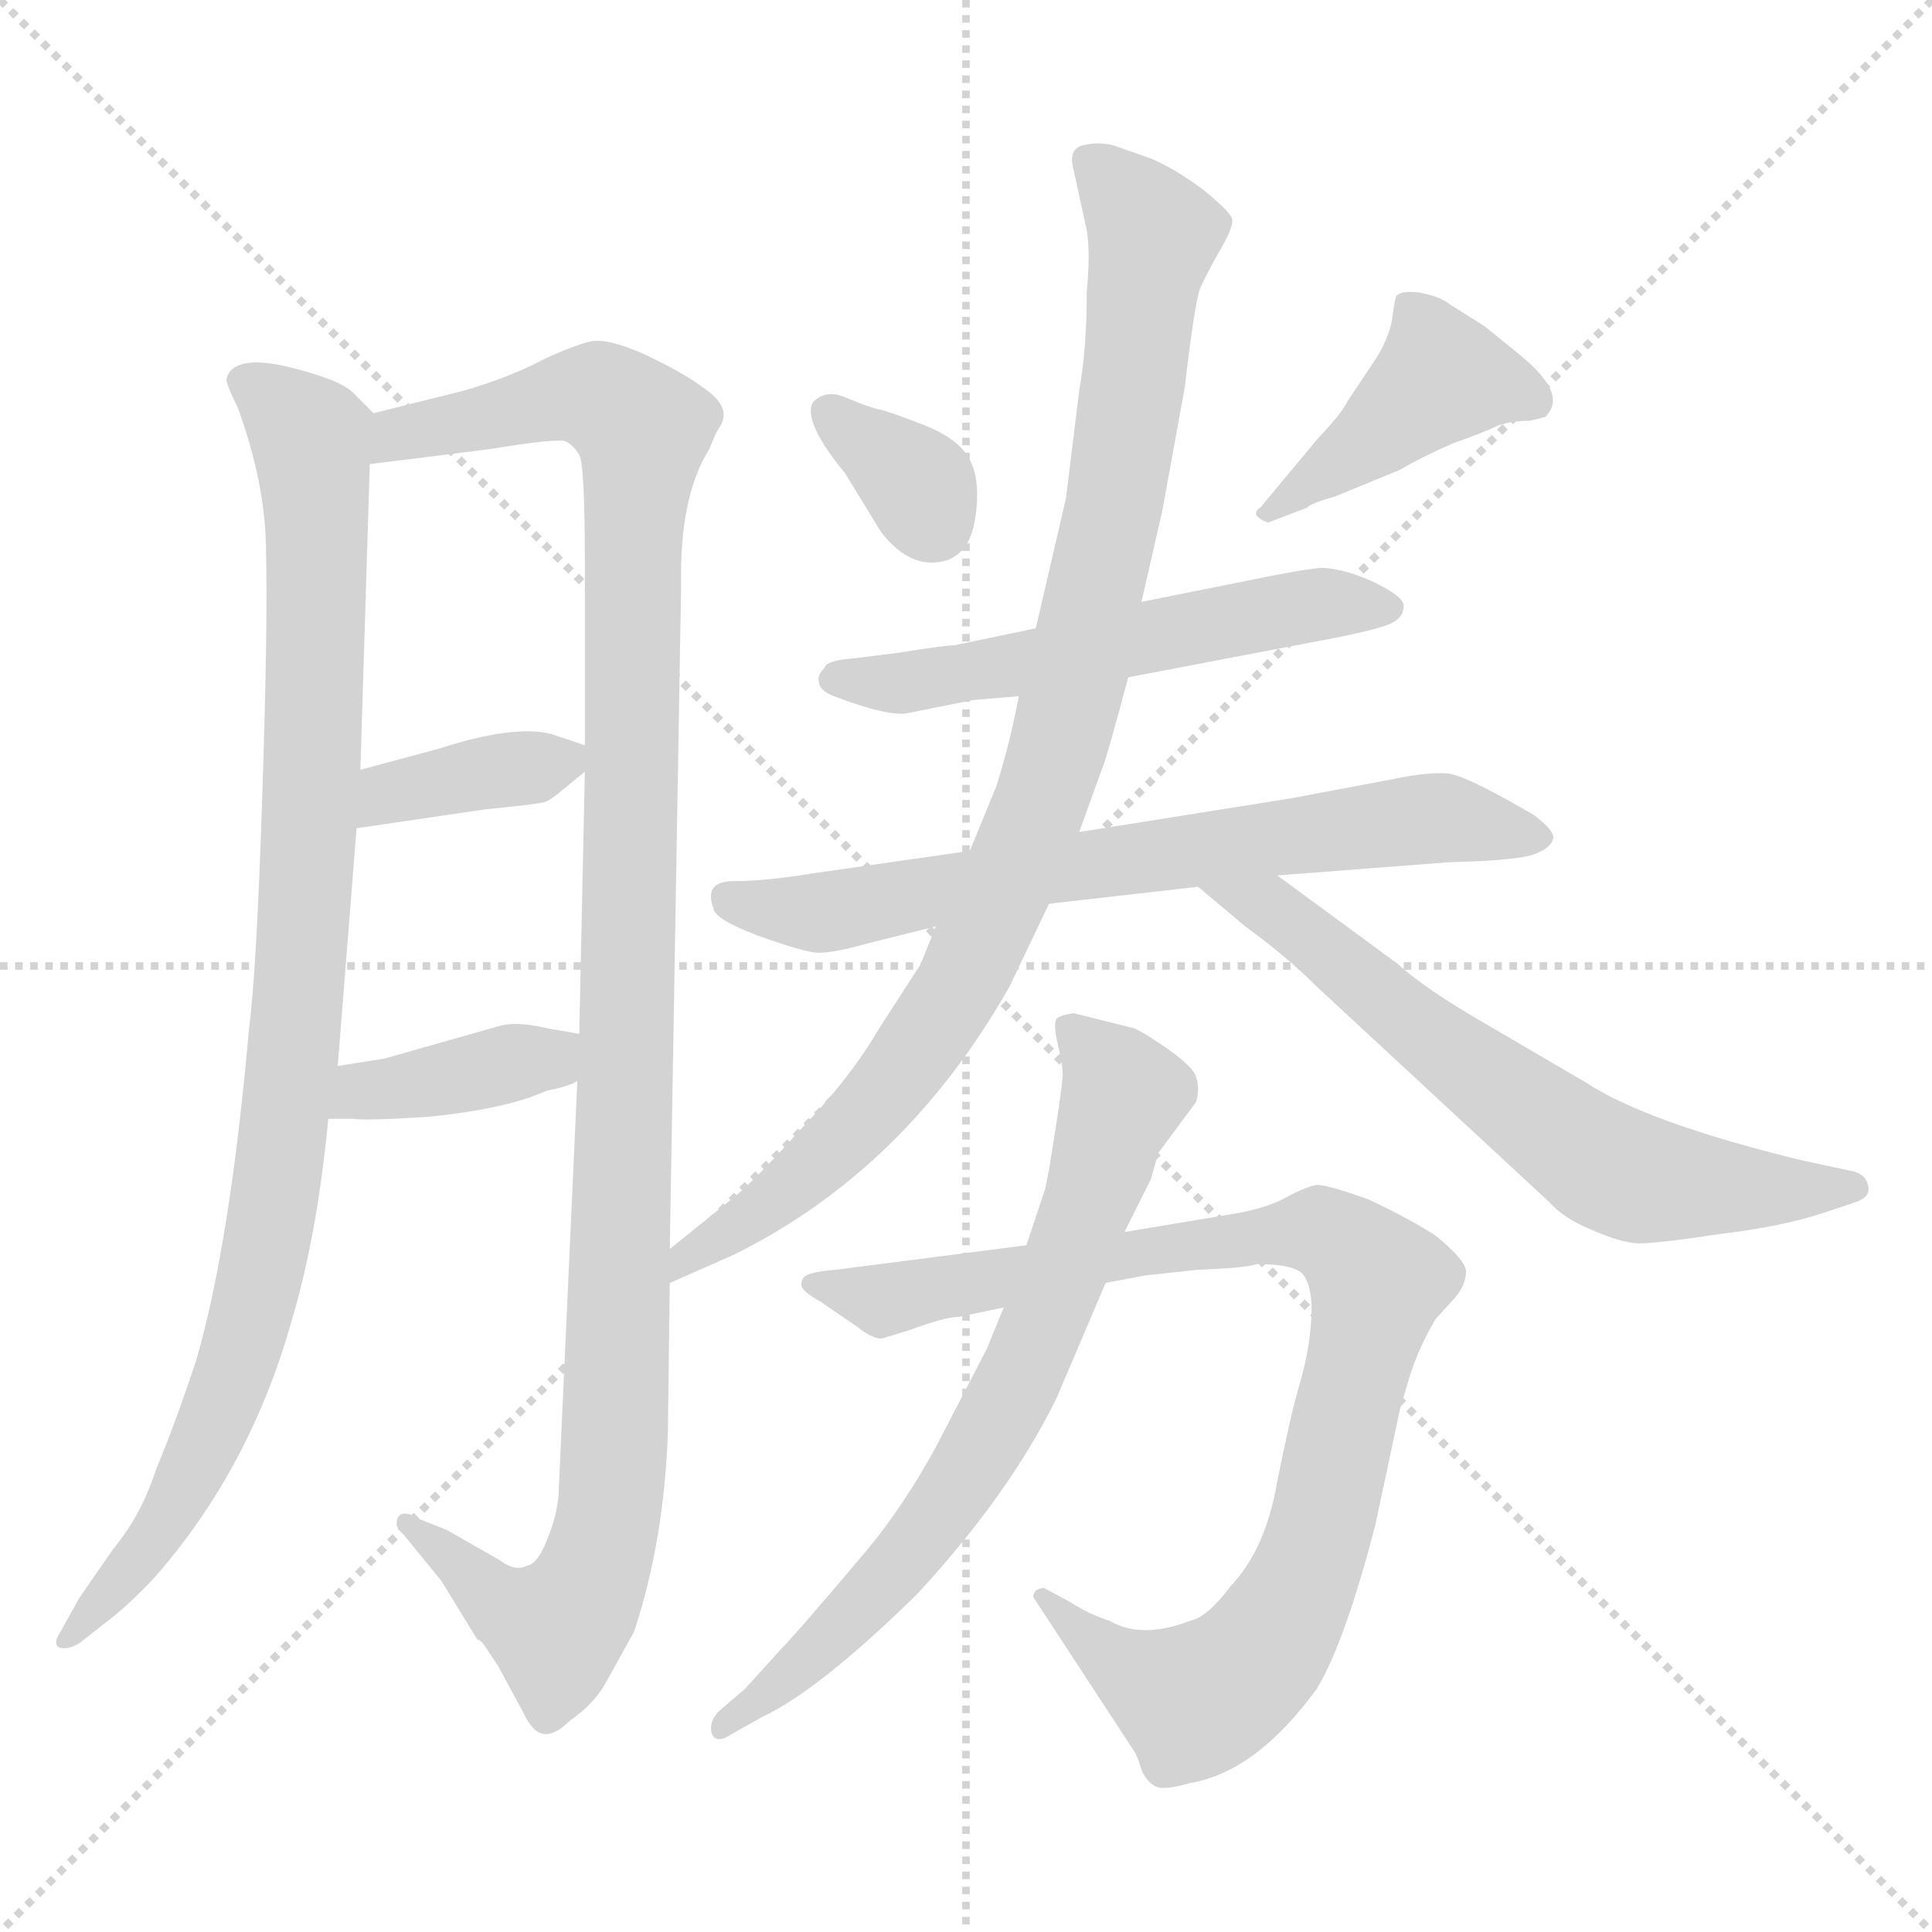 <svg xmlns="http://www.w3.org/2000/svg" version="1.1" viewBox="0 0 1024 1024">
  <g stroke="lightgray" stroke-dasharray="1,1" stroke-width="1" transform="scale(4, 4)">
    <line x1="0" y1="0" x2="256" y2="256" />
    <line x1="256" y1="0" x2="0" y2="256" />
    <line x1="128" y1="0" x2="128" y2="256" />
    <line x1="0" y1="128" x2="256" y2="128" />
  </g>
  <g transform="scale(1.0, -1.0) translate(0.0, -809.00)">
    <style type="text/css">
      
        @keyframes keyframes0 {
          from {
            stroke: blue;
            stroke-dashoffset: 971;
            stroke-width: 128;
          }
          76% {
            animation-timing-function: step-end;
            stroke: blue;
            stroke-dashoffset: 0;
            stroke-width: 128;
          }
          to {
            stroke: black;
            stroke-width: 1024;
          }
        }
        #make-me-a-hanzi-animation-0 {
          animation: keyframes0 1.04s both;
          animation-delay: 0s;
          animation-timing-function: linear;
        }
      
        @keyframes keyframes1 {
          from {
            stroke: blue;
            stroke-dashoffset: 1148;
            stroke-width: 128;
          }
          79% {
            animation-timing-function: step-end;
            stroke: blue;
            stroke-dashoffset: 0;
            stroke-width: 128;
          }
          to {
            stroke: black;
            stroke-width: 1024;
          }
        }
        #make-me-a-hanzi-animation-1 {
          animation: keyframes1 1.184s both;
          animation-delay: 1.04s;
          animation-timing-function: linear;
        }
      
        @keyframes keyframes2 {
          from {
            stroke: blue;
            stroke-dashoffset: 370;
            stroke-width: 128;
          }
          55% {
            animation-timing-function: step-end;
            stroke: blue;
            stroke-dashoffset: 0;
            stroke-width: 128;
          }
          to {
            stroke: black;
            stroke-width: 1024;
          }
        }
        #make-me-a-hanzi-animation-2 {
          animation: keyframes2 0.551s both;
          animation-delay: 2.224s;
          animation-timing-function: linear;
        }
      
        @keyframes keyframes3 {
          from {
            stroke: blue;
            stroke-dashoffset: 383;
            stroke-width: 128;
          }
          55% {
            animation-timing-function: step-end;
            stroke: blue;
            stroke-dashoffset: 0;
            stroke-width: 128;
          }
          to {
            stroke: black;
            stroke-width: 1024;
          }
        }
        #make-me-a-hanzi-animation-3 {
          animation: keyframes3 0.562s both;
          animation-delay: 2.776s;
          animation-timing-function: linear;
        }
      
        @keyframes keyframes4 {
          from {
            stroke: blue;
            stroke-dashoffset: 337;
            stroke-width: 128;
          }
          52% {
            animation-timing-function: step-end;
            stroke: blue;
            stroke-dashoffset: 0;
            stroke-width: 128;
          }
          to {
            stroke: black;
            stroke-width: 1024;
          }
        }
        #make-me-a-hanzi-animation-4 {
          animation: keyframes4 0.524s both;
          animation-delay: 3.337s;
          animation-timing-function: linear;
        }
      
        @keyframes keyframes5 {
          from {
            stroke: blue;
            stroke-dashoffset: 420;
            stroke-width: 128;
          }
          58% {
            animation-timing-function: step-end;
            stroke: blue;
            stroke-dashoffset: 0;
            stroke-width: 128;
          }
          to {
            stroke: black;
            stroke-width: 1024;
          }
        }
        #make-me-a-hanzi-animation-5 {
          animation: keyframes5 0.592s both;
          animation-delay: 3.861s;
          animation-timing-function: linear;
        }
      
        @keyframes keyframes6 {
          from {
            stroke: blue;
            stroke-dashoffset: 553;
            stroke-width: 128;
          }
          64% {
            animation-timing-function: step-end;
            stroke: blue;
            stroke-dashoffset: 0;
            stroke-width: 128;
          }
          to {
            stroke: black;
            stroke-width: 1024;
          }
        }
        #make-me-a-hanzi-animation-6 {
          animation: keyframes6 0.7s both;
          animation-delay: 4.453s;
          animation-timing-function: linear;
        }
      
        @keyframes keyframes7 {
          from {
            stroke: blue;
            stroke-dashoffset: 690;
            stroke-width: 128;
          }
          69% {
            animation-timing-function: step-end;
            stroke: blue;
            stroke-dashoffset: 0;
            stroke-width: 128;
          }
          to {
            stroke: black;
            stroke-width: 1024;
          }
        }
        #make-me-a-hanzi-animation-7 {
          animation: keyframes7 0.812s both;
          animation-delay: 5.153s;
          animation-timing-function: linear;
        }
      
        @keyframes keyframes8 {
          from {
            stroke: blue;
            stroke-dashoffset: 936;
            stroke-width: 128;
          }
          75% {
            animation-timing-function: step-end;
            stroke: blue;
            stroke-dashoffset: 0;
            stroke-width: 128;
          }
          to {
            stroke: black;
            stroke-width: 1024;
          }
        }
        #make-me-a-hanzi-animation-8 {
          animation: keyframes8 1.012s both;
          animation-delay: 5.965s;
          animation-timing-function: linear;
        }
      
        @keyframes keyframes9 {
          from {
            stroke: blue;
            stroke-dashoffset: 646;
            stroke-width: 128;
          }
          68% {
            animation-timing-function: step-end;
            stroke: blue;
            stroke-dashoffset: 0;
            stroke-width: 128;
          }
          to {
            stroke: black;
            stroke-width: 1024;
          }
        }
        #make-me-a-hanzi-animation-9 {
          animation: keyframes9 0.776s both;
          animation-delay: 6.977s;
          animation-timing-function: linear;
        }
      
        @keyframes keyframes10 {
          from {
            stroke: blue;
            stroke-dashoffset: 918;
            stroke-width: 128;
          }
          75% {
            animation-timing-function: step-end;
            stroke: blue;
            stroke-dashoffset: 0;
            stroke-width: 128;
          }
          to {
            stroke: black;
            stroke-width: 1024;
          }
        }
        #make-me-a-hanzi-animation-10 {
          animation: keyframes10 0.997s both;
          animation-delay: 7.752s;
          animation-timing-function: linear;
        }
      
        @keyframes keyframes11 {
          from {
            stroke: blue;
            stroke-dashoffset: 705;
            stroke-width: 128;
          }
          70% {
            animation-timing-function: step-end;
            stroke: blue;
            stroke-dashoffset: 0;
            stroke-width: 128;
          }
          to {
            stroke: black;
            stroke-width: 1024;
          }
        }
        #make-me-a-hanzi-animation-11 {
          animation: keyframes11 0.824s both;
          animation-delay: 8.749s;
          animation-timing-function: linear;
        }
      
    </style>
    
      <path d="M 198 590 L 187 601 Q 180 608 151 615 Q 123 621 120 608 Q 120 605 126 593 Q 141 552 141 516 Q 142 479 139 387 Q 136 294 132 264 Q 122 150 104 88 Q 92 52 83 31 Q 75 6 60 -12 L 42 -38 L 32 -56 Q 28 -62 31 -64 Q 35 -66 42 -62 L 56 -51 Q 68 -42 82 -27 Q 132 30 154 107 Q 168 153 174 216 L 179 244 L 189 370 L 191 401 L 196 563 C 197 591 199 589 198 590 Z" fill="lightgray" />
    
      <path d="M 306 236 L 296 16 Q 295 5 290 -7 Q 285 -20 279 -21 Q 273 -24 265 -18 L 237 -2 L 222 4 Q 214 9 211 5 Q 209 0 212 -2 L 234 -29 L 253 -60 Q 254 -60 256 -62 L 264 -74 L 277 -98 Q 282 -109 288 -110 Q 294 -111 302 -103 Q 315 -94 321 -83 L 336 -56 Q 352 -8 354 50 L 355 129 L 355 147 L 361 498 Q 360 546 376 571 Q 379 579 381 582 Q 389 593 372 604 Q 363 611 342 621 Q 322 630 313 628 Q 304 626 287 618 Q 270 609 246 602 L 198 590 C 169 583 166 559 196 563 L 260 571 Q 296 577 300 575 Q 304 573 307 568 Q 310 563 310 510 L 310 414 L 310 400 L 307 261 L 306 236 Z" fill="lightgray" />
    
      <path d="M 189 370 L 257 380 Q 287 383 289 384 Q 292 385 299 391 L 310 400 C 322 410 322 410 310 414 L 292 420 Q 272 425 232 412 L 191 401 C 162 393 159 366 189 370 Z" fill="lightgray" />
    
      <path d="M 174 216 L 187 216 Q 195 215 226 217 Q 268 221 290 231 Q 301 233 306 236 C 333 249 337 256 307 261 L 290 264 Q 273 268 264 265 L 204 248 L 179 244 C 149 239 144 216 174 216 Z" fill="lightgray" />
    
      <path d="M 431 596 Q 425 586 448 558 L 467 527 Q 481 509 497 511 Q 514 513 517 535 Q 520 556 513 567 Q 507 577 489 584 Q 471 591 466 592 Q 461 593 449 598 Q 438 603 431 596 Z" fill="lightgray" />
    
      <path d="M 672 532 L 693 540 Q 694 542 708 546 L 742 560 Q 754 567 770 574 Q 787 580 793 583 Q 800 586 811 586 L 819 588 Q 826 595 821 604 Q 817 612 803 623 L 787 636 L 768 648 Q 763 652 752 654 Q 742 655 740 652 Q 739 649 738 641 Q 737 632 730 620 L 714 596 Q 712 591 698 576 L 668 540 Q 662 536 672 532 Z" fill="lightgray" />
    
      <path d="M 598 450 L 708 471 Q 733 476 738 479 Q 744 482 744 488 Q 744 493 727 501 Q 711 508 700 508 Q 689 507 665 502 L 605 490 L 549 476 L 506 467 Q 501 467 476 463 L 452 460 Q 438 459 437 455 Q 433 451 434 448 Q 434 443 442 440 Q 471 429 481 431 L 516 438 L 540 440 L 598 450 Z" fill="lightgray" />
    
      <path d="M 556 330 L 635 339 L 677 345 L 768 352 Q 808 353 815 357 Q 822 360 823 364 Q 825 368 813 377 Q 779 397 768 399 Q 757 400 738 396 L 685 386 L 572 368 L 514 358 L 430 346 Q 406 342 389 342 Q 373 342 378 328 Q 378 322 402 313 Q 427 304 434 304 Q 442 304 460 309 L 496 318 L 556 330 Z" fill="lightgray" />
    
      <path d="M 355 129 L 389 144 Q 480 189 535 286 L 556 330 L 572 368 L 585 404 Q 587 409 598 450 L 605 490 L 616 538 L 628 604 Q 633 647 636 656 Q 640 665 647 677 Q 654 689 653 693 Q 652 697 637 709 Q 622 720 610 725 L 590 732 Q 582 734 574 732 Q 566 730 569 719 L 576 687 Q 578 675 576 654 Q 576 624 572 602 L 565 545 L 549 476 L 540 440 L 538 430 Q 534 411 528 392 L 514 358 L 496 318 L 488 298 L 466 264 Q 451 238 424 210 Q 398 181 386 172 L 355 147 C 332 128 328 117 355 129 Z" fill="lightgray" />
    
      <path d="M 635 339 L 660 318 Q 682 302 698 286 L 821 172 Q 829 163 844 157 Q 860 150 869 150 Q 879 150 912 155 Q 945 159 966 166 L 984 172 Q 992 175 990 181 Q 989 186 983 188 L 955 194 Q 873 214 841 235 L 788 266 Q 755 285 741 298 L 677 345 C 653 363 612 358 635 339 Z" fill="lightgray" />
    
      <path d="M 469 100 L 482 104 Q 501 111 508 111 L 532 116 L 586 129 L 607 133 L 635 136 Q 661 137 666 139 Q 687 139 691 133 Q 696 126 695 110 Q 694 93 689 76 Q 684 59 677 24 Q 671 -12 652 -32 Q 640 -48 631 -50 Q 605 -60 588 -50 Q 578 -47 567 -40 L 554 -33 Q 553 -32 549 -34 Q 547 -37 548 -38 L 601 -119 Q 603 -122 605 -129 Q 608 -136 613 -138 Q 617 -140 631 -136 Q 666 -130 698 -86 Q 713 -61 729 1 L 742 62 L 747 79 Q 752 95 761 110 L 771 121 Q 777 128 777 135 Q 777 141 761 154 Q 749 162 726 173 Q 704 181 698 181 Q 692 180 681 174 Q 670 168 650 165 L 596 156 L 544 149 L 443 136 Q 429 135 426 132 Q 424 129 425 127 Q 426 124 435 119 L 454 106 Q 464 98 469 100 Z" fill="lightgray" />
    
      <path d="M 532 116 L 523 94 L 496 42 Q 479 11 460 -12 Q 422 -57 414 -65 L 395 -86 L 381 -98 Q 376 -103 377 -109 Q 379 -116 388 -110 L 404 -101 Q 434 -87 486 -36 Q 535 17 560 68 L 586 129 L 596 156 L 610 184 L 614 198 L 634 225 Q 636 232 634 238 Q 633 243 619 253 Q 606 262 601 264 L 569 272 Q 562 271 560 269 Q 558 266 561 254 Q 564 241 563 237 Q 563 232 556 189 L 554 179 L 544 149 L 532 116 Z" fill="lightgray" />
    
    
      <clipPath id="make-me-a-hanzi-clip-0">
        <path d="M 198 590 L 187 601 Q 180 608 151 615 Q 123 621 120 608 Q 120 605 126 593 Q 141 552 141 516 Q 142 479 139 387 Q 136 294 132 264 Q 122 150 104 88 Q 92 52 83 31 Q 75 6 60 -12 L 42 -38 L 32 -56 Q 28 -62 31 -64 Q 35 -66 42 -62 L 56 -51 Q 68 -42 82 -27 Q 132 30 154 107 Q 168 153 174 216 L 179 244 L 189 370 L 191 401 L 196 563 C 197 591 199 589 198 590 Z" />
      </clipPath>
      <path clip-path="url(#make-me-a-hanzi-clip-0)" d="M 129 608 L 164 577 L 167 557 L 164 364 L 149 193 L 132 106 L 112 50 L 86 -1 L 36 -61" fill="none" id="make-me-a-hanzi-animation-0" stroke-dasharray="843 1686" stroke-linecap="round" />
    
      <clipPath id="make-me-a-hanzi-clip-1">
        <path d="M 306 236 L 296 16 Q 295 5 290 -7 Q 285 -20 279 -21 Q 273 -24 265 -18 L 237 -2 L 222 4 Q 214 9 211 5 Q 209 0 212 -2 L 234 -29 L 253 -60 Q 254 -60 256 -62 L 264 -74 L 277 -98 Q 282 -109 288 -110 Q 294 -111 302 -103 Q 315 -94 321 -83 L 336 -56 Q 352 -8 354 50 L 355 129 L 355 147 L 361 498 Q 360 546 376 571 Q 379 579 381 582 Q 389 593 372 604 Q 363 611 342 621 Q 322 630 313 628 Q 304 626 287 618 Q 270 609 246 602 L 198 590 C 169 583 166 559 196 563 L 260 571 Q 296 577 300 575 Q 304 573 307 568 Q 310 563 310 510 L 310 414 L 310 400 L 307 261 L 306 236 Z" />
      </clipPath>
      <path clip-path="url(#make-me-a-hanzi-clip-1)" d="M 202 569 L 219 581 L 304 600 L 317 599 L 341 581 L 335 522 L 332 235 L 322 -1 L 308 -40 L 295 -54 L 258 -35 L 216 2" fill="none" id="make-me-a-hanzi-animation-1" stroke-dasharray="1020 2040" stroke-linecap="round" />
    
      <clipPath id="make-me-a-hanzi-clip-2">
        <path d="M 189 370 L 257 380 Q 287 383 289 384 Q 292 385 299 391 L 310 400 C 322 410 322 410 310 414 L 292 420 Q 272 425 232 412 L 191 401 C 162 393 159 366 189 370 Z" />
      </clipPath>
      <path clip-path="url(#make-me-a-hanzi-clip-2)" d="M 195 377 L 216 391 L 303 407" fill="none" id="make-me-a-hanzi-animation-2" stroke-dasharray="242 484" stroke-linecap="round" />
    
      <clipPath id="make-me-a-hanzi-clip-3">
        <path d="M 174 216 L 187 216 Q 195 215 226 217 Q 268 221 290 231 Q 301 233 306 236 C 333 249 337 256 307 261 L 290 264 Q 273 268 264 265 L 204 248 L 179 244 C 149 239 144 216 174 216 Z" />
      </clipPath>
      <path clip-path="url(#make-me-a-hanzi-clip-3)" d="M 181 222 L 192 230 L 290 248 L 302 255" fill="none" id="make-me-a-hanzi-animation-3" stroke-dasharray="255 510" stroke-linecap="round" />
    
      <clipPath id="make-me-a-hanzi-clip-4">
        <path d="M 431 596 Q 425 586 448 558 L 467 527 Q 481 509 497 511 Q 514 513 517 535 Q 520 556 513 567 Q 507 577 489 584 Q 471 591 466 592 Q 461 593 449 598 Q 438 603 431 596 Z" />
      </clipPath>
      <path clip-path="url(#make-me-a-hanzi-clip-4)" d="M 439 591 L 484 555 L 494 534" fill="none" id="make-me-a-hanzi-animation-4" stroke-dasharray="209 418" stroke-linecap="round" />
    
      <clipPath id="make-me-a-hanzi-clip-5">
        <path d="M 672 532 L 693 540 Q 694 542 708 546 L 742 560 Q 754 567 770 574 Q 787 580 793 583 Q 800 586 811 586 L 819 588 Q 826 595 821 604 Q 817 612 803 623 L 787 636 L 768 648 Q 763 652 752 654 Q 742 655 740 652 Q 739 649 738 641 Q 737 632 730 620 L 714 596 Q 712 591 698 576 L 668 540 Q 662 536 672 532 Z" />
      </clipPath>
      <path clip-path="url(#make-me-a-hanzi-clip-5)" d="M 813 596 L 764 609 L 675 539" fill="none" id="make-me-a-hanzi-animation-5" stroke-dasharray="292 584" stroke-linecap="round" />
    
      <clipPath id="make-me-a-hanzi-clip-6">
        <path d="M 598 450 L 708 471 Q 733 476 738 479 Q 744 482 744 488 Q 744 493 727 501 Q 711 508 700 508 Q 689 507 665 502 L 605 490 L 549 476 L 506 467 Q 501 467 476 463 L 452 460 Q 438 459 437 455 Q 433 451 434 448 Q 434 443 442 440 Q 471 429 481 431 L 516 438 L 540 440 L 598 450 Z" />
      </clipPath>
      <path clip-path="url(#make-me-a-hanzi-clip-6)" d="M 443 449 L 477 447 L 676 485 L 736 487" fill="none" id="make-me-a-hanzi-animation-6" stroke-dasharray="425 850" stroke-linecap="round" />
    
      <clipPath id="make-me-a-hanzi-clip-7">
        <path d="M 556 330 L 635 339 L 677 345 L 768 352 Q 808 353 815 357 Q 822 360 823 364 Q 825 368 813 377 Q 779 397 768 399 Q 757 400 738 396 L 685 386 L 572 368 L 514 358 L 430 346 Q 406 342 389 342 Q 373 342 378 328 Q 378 322 402 313 Q 427 304 434 304 Q 442 304 460 309 L 496 318 L 556 330 Z" />
      </clipPath>
      <path clip-path="url(#make-me-a-hanzi-clip-7)" d="M 386 333 L 434 325 L 553 348 L 750 375 L 815 365" fill="none" id="make-me-a-hanzi-animation-7" stroke-dasharray="562 1124" stroke-linecap="round" />
    
      <clipPath id="make-me-a-hanzi-clip-8">
        <path d="M 355 129 L 389 144 Q 480 189 535 286 L 556 330 L 572 368 L 585 404 Q 587 409 598 450 L 605 490 L 616 538 L 628 604 Q 633 647 636 656 Q 640 665 647 677 Q 654 689 653 693 Q 652 697 637 709 Q 622 720 610 725 L 590 732 Q 582 734 574 732 Q 566 730 569 719 L 576 687 Q 578 675 576 654 Q 576 624 572 602 L 565 545 L 549 476 L 540 440 L 538 430 Q 534 411 528 392 L 514 358 L 496 318 L 488 298 L 466 264 Q 451 238 424 210 Q 398 181 386 172 L 355 147 C 332 128 328 117 355 129 Z" />
      </clipPath>
      <path clip-path="url(#make-me-a-hanzi-clip-8)" d="M 579 723 L 611 685 L 590 538 L 547 371 L 511 290 L 477 239 L 426 185 L 363 143 L 360 134" fill="none" id="make-me-a-hanzi-animation-8" stroke-dasharray="808 1616" stroke-linecap="round" />
    
      <clipPath id="make-me-a-hanzi-clip-9">
        <path d="M 635 339 L 660 318 Q 682 302 698 286 L 821 172 Q 829 163 844 157 Q 860 150 869 150 Q 879 150 912 155 Q 945 159 966 166 L 984 172 Q 992 175 990 181 Q 989 186 983 188 L 955 194 Q 873 214 841 235 L 788 266 Q 755 285 741 298 L 677 345 C 653 363 612 358 635 339 Z" />
      </clipPath>
      <path clip-path="url(#make-me-a-hanzi-clip-9)" d="M 642 339 L 675 327 L 847 193 L 872 184 L 931 178 L 982 180" fill="none" id="make-me-a-hanzi-animation-9" stroke-dasharray="518 1036" stroke-linecap="round" />
    
      <clipPath id="make-me-a-hanzi-clip-10">
        <path d="M 469 100 L 482 104 Q 501 111 508 111 L 532 116 L 586 129 L 607 133 L 635 136 Q 661 137 666 139 Q 687 139 691 133 Q 696 126 695 110 Q 694 93 689 76 Q 684 59 677 24 Q 671 -12 652 -32 Q 640 -48 631 -50 Q 605 -60 588 -50 Q 578 -47 567 -40 L 554 -33 Q 553 -32 549 -34 Q 547 -37 548 -38 L 601 -119 Q 603 -122 605 -129 Q 608 -136 613 -138 Q 617 -140 631 -136 Q 666 -130 698 -86 Q 713 -61 729 1 L 742 62 L 747 79 Q 752 95 761 110 L 771 121 Q 777 128 777 135 Q 777 141 761 154 Q 749 162 726 173 Q 704 181 698 181 Q 692 180 681 174 Q 670 168 650 165 L 596 156 L 544 149 L 443 136 Q 429 135 426 132 Q 424 129 425 127 Q 426 124 435 119 L 454 106 Q 464 98 469 100 Z" />
      </clipPath>
      <path clip-path="url(#make-me-a-hanzi-clip-10)" d="M 431 128 L 470 120 L 684 156 L 709 152 L 730 130 L 695 -20 L 665 -71 L 630 -91 L 601 -78 L 552 -37" fill="none" id="make-me-a-hanzi-animation-10" stroke-dasharray="790 1580" stroke-linecap="round" />
    
      <clipPath id="make-me-a-hanzi-clip-11">
        <path d="M 532 116 L 523 94 L 496 42 Q 479 11 460 -12 Q 422 -57 414 -65 L 395 -86 L 381 -98 Q 376 -103 377 -109 Q 379 -116 388 -110 L 404 -101 Q 434 -87 486 -36 Q 535 17 560 68 L 586 129 L 596 156 L 610 184 L 614 198 L 634 225 Q 636 232 634 238 Q 633 243 619 253 Q 606 262 601 264 L 569 272 Q 562 271 560 269 Q 558 266 561 254 Q 564 241 563 237 Q 563 232 556 189 L 554 179 L 544 149 L 532 116 Z" />
      </clipPath>
      <path clip-path="url(#make-me-a-hanzi-clip-11)" d="M 567 262 L 596 229 L 543 83 L 490 -5 L 432 -67 L 383 -105" fill="none" id="make-me-a-hanzi-animation-11" stroke-dasharray="577 1154" stroke-linecap="round" />
    
  </g>
</svg>